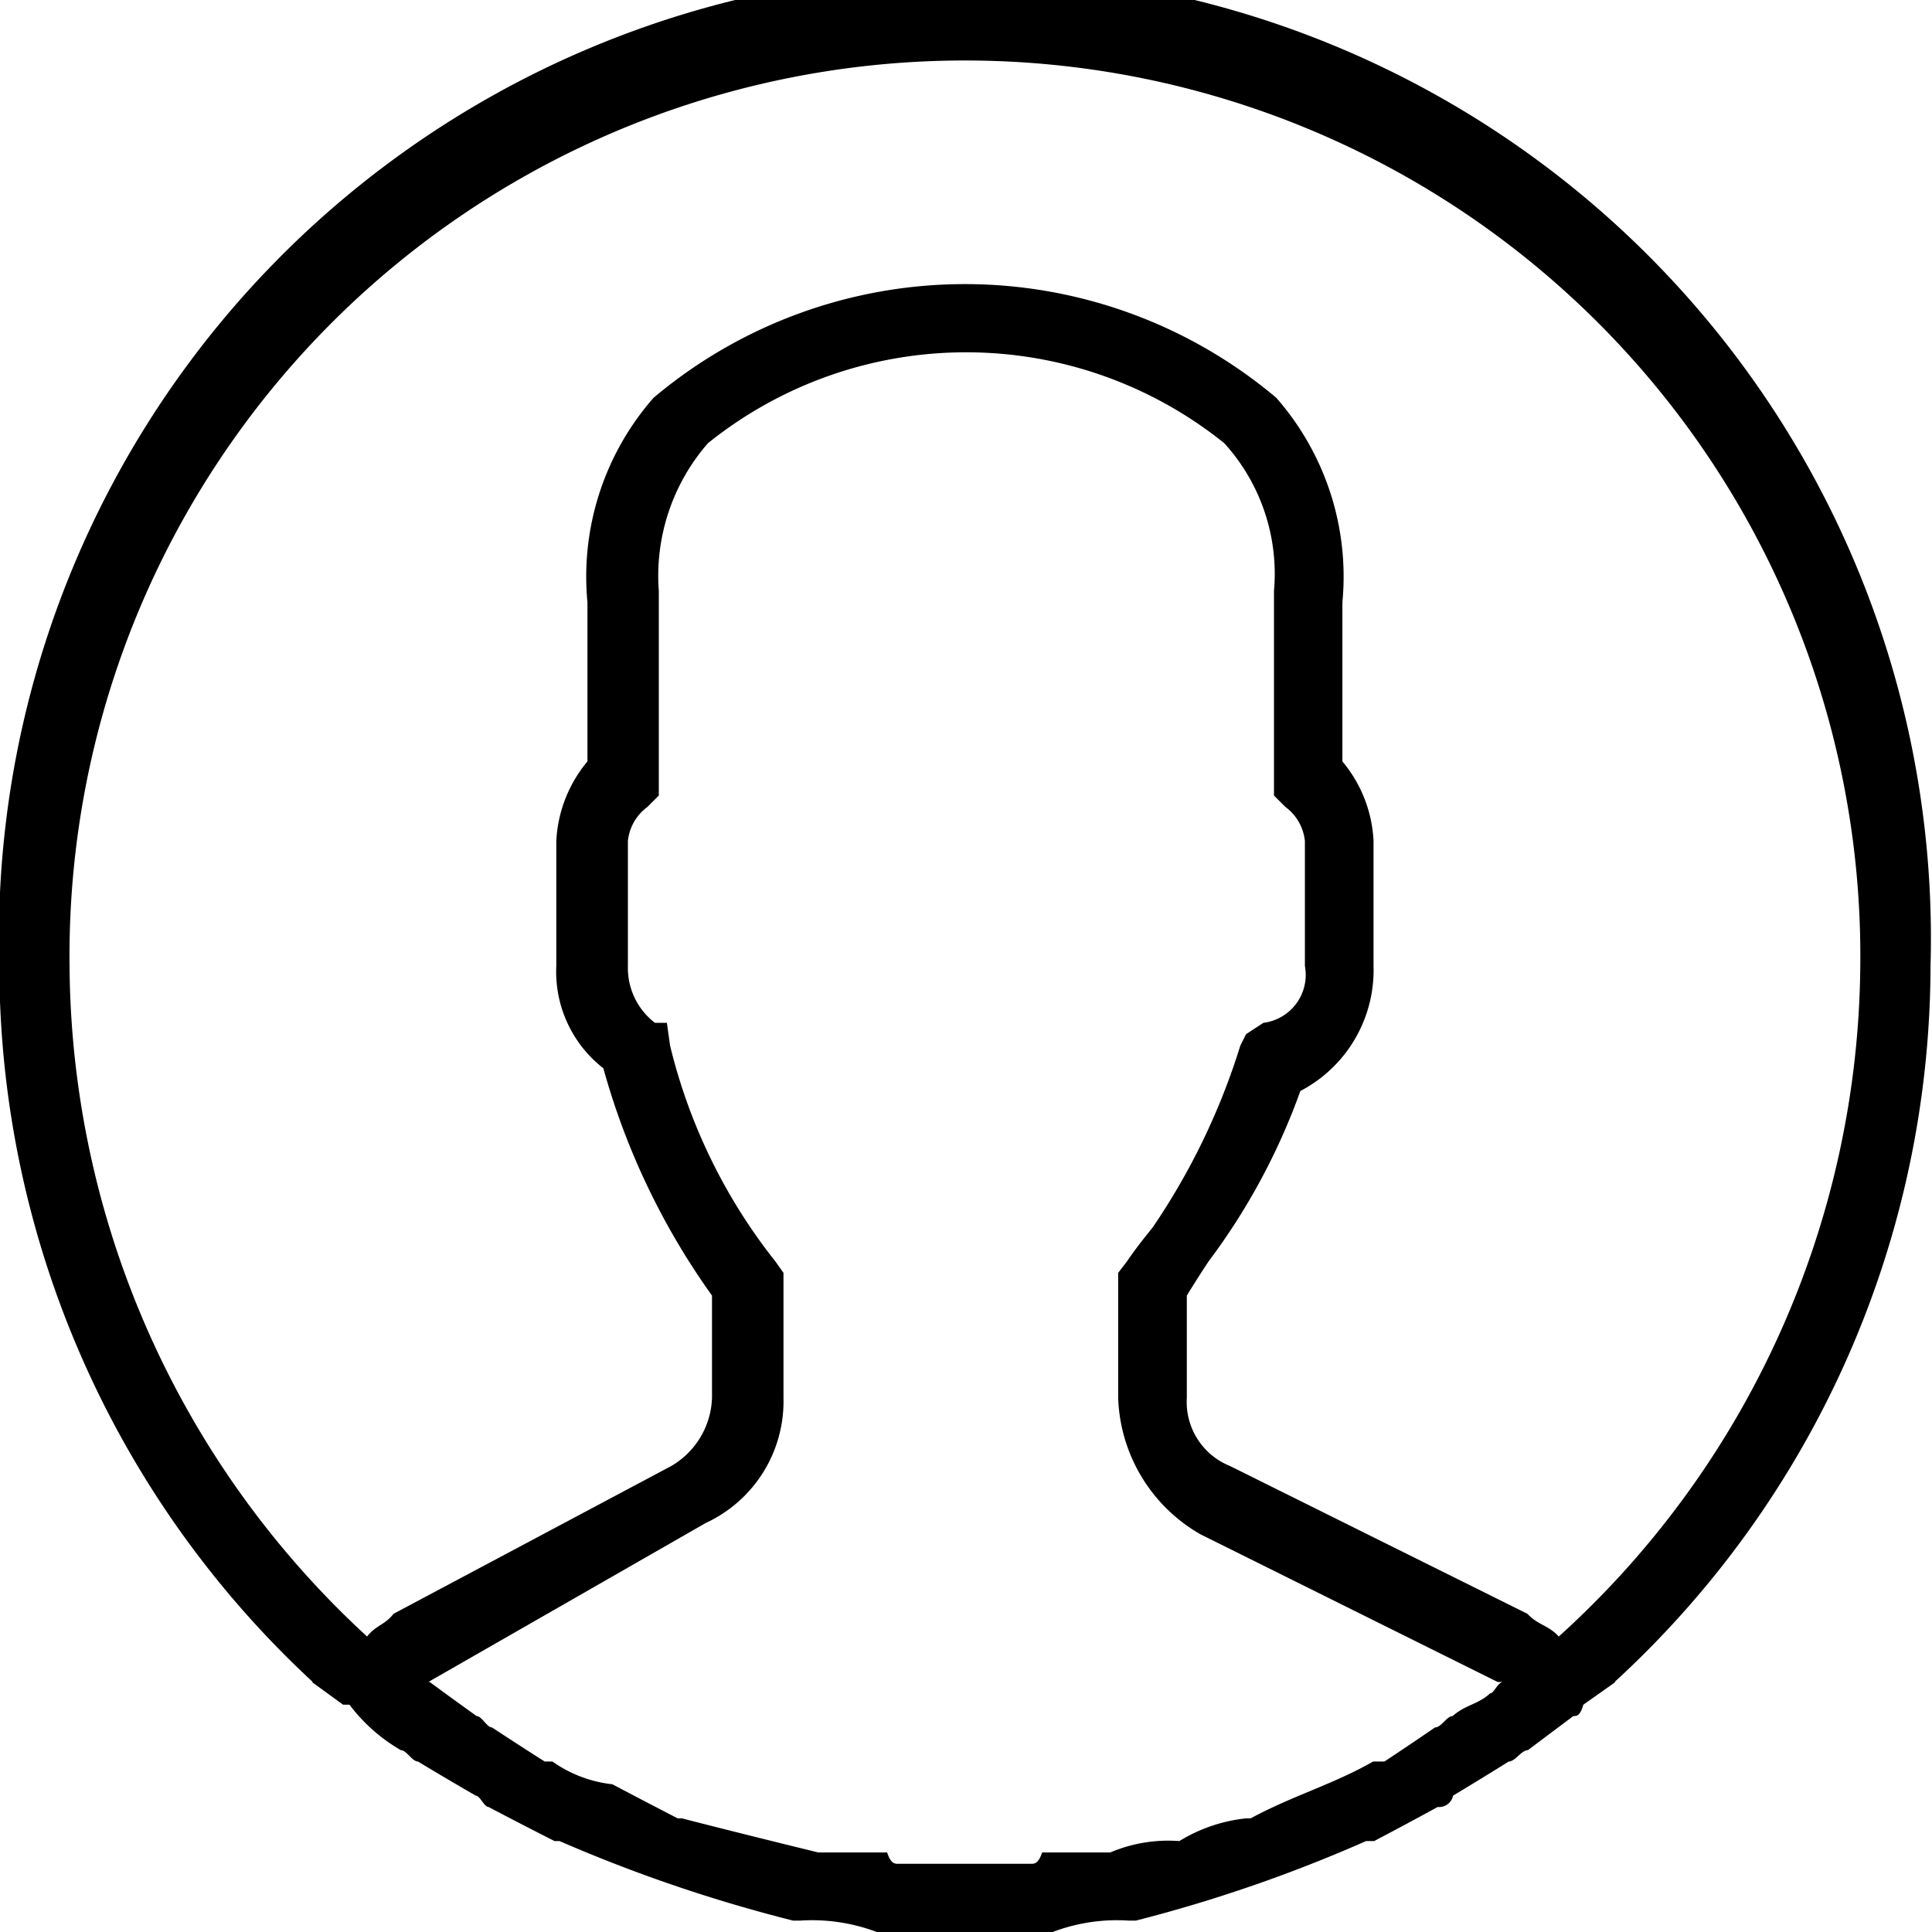<svg xmlns="http://www.w3.org/2000/svg" width="17" height="17" viewBox="0 0 17 17">
<defs>
    <style>
      .cls-1 {
        fill-rule: evenodd;
      }
    </style>
  </defs>
  <path id="Forma_1" data-name="Forma 1" class="cls-1" d="M647.987,10082.5a8.5,8.5,0,1,0-16.993,0,8.6,8.6,0,0,0,2.758,6.3h-0.008l0.275,0.2h0.056a1.521,1.521,0,0,0,.452.4c0.05,0,.1.1,0.151,0.1,0.165,0.1.335,0.2,0.508,0.3,0.037,0,.075.1,0.113,0.1,0.19,0.1.383,0.2,0.581,0.3h0.044a13.275,13.275,0,0,0,2.055.7h0.057a1.617,1.617,0,0,1,.679.1h1.548a1.592,1.592,0,0,1,.673-0.1h0.058a12.96,12.96,0,0,0,2.026-.7h0.071c0.19-.1.377-0.2,0.559-0.3a0.126,0.126,0,0,0,.136-0.1c0.166-.1.33-0.2,0.489-0.3,0.057,0,.113-0.1.169-0.1q0.2-.15.4-0.3c0.029,0,.06,0,0.088-0.1l0.283-.2h-0.008A8.568,8.568,0,0,0,647.987,10082.5Zm-16.375,0a7.879,7.879,0,1,1,15.757,0,8.042,8.042,0,0,1-2.653,5.9c-0.091-.1-0.183-0.1-0.276-0.2l-2.616-1.3a0.607,0.607,0,0,1-.381-0.6v-0.9c0.061-.1.125-0.2,0.191-0.3a5.7,5.7,0,0,0,.808-1.5,1.2,1.2,0,0,0,.644-1.1v-1.1a1.176,1.176,0,0,0-.274-0.7v-1.4a2.386,2.386,0,0,0-.582-1.8,4.252,4.252,0,0,0-5.479,0,2.386,2.386,0,0,0-.582,1.8v1.4a1.182,1.182,0,0,0-.274.7v1.1a1.077,1.077,0,0,0,.414.9,6.336,6.336,0,0,0,.956,2v0.9a0.721,0.721,0,0,1-.359.6l-2.443,1.3c-0.078.1-.155,0.1-0.233,0.2A8.084,8.084,0,0,1,631.612,10082.5Zm12.5,6.4c-0.109.1-.218,0.1-0.33,0.2-0.051,0-.1.1-0.155,0.1-0.145.1-.294,0.2-0.445,0.3h-0.1c-0.348.2-.708,0.3-1.077,0.5h-0.04a1.4,1.4,0,0,0-.588.2h0a1.3,1.3,0,0,0-.607.1h-0.6c-0.034.1-.068,0.1-0.1,0.1h-1.164c-0.034,0-.067,0-0.1-0.1H638.2c-0.409-.1-0.811-0.2-1.2-0.3h-0.037q-0.291-.15-0.575-0.3h0a1.124,1.124,0,0,1-.527-0.2h-0.068c-0.158-.1-0.312-0.2-0.464-0.3-0.045,0-.09-0.1-0.135-0.1q-0.21-.15-0.413-0.3h-0.012l2.443-1.4a1.179,1.179,0,0,0,.682-1.1v-1.1l-0.071-.1a4.922,4.922,0,0,1-.927-1.9l-0.028-.2h-0.105a0.608,0.608,0,0,1-.238-0.5v-1.1a0.427,0.427,0,0,1,.172-0.3l0.1-.1v-1.8h0a1.776,1.776,0,0,1,.432-1.3,3.626,3.626,0,0,1,4.544,0,1.71,1.71,0,0,1,.437,1.3l0,1.8,0.1,0.1a0.427,0.427,0,0,1,.172.3v1.1a0.425,0.425,0,0,1-.365.5l-0.153.1-0.05.1a5.982,5.982,0,0,1-.771,1.6c-0.081.1-.16,0.2-0.227,0.3l-0.077.1v1.1a1.438,1.438,0,0,0,.723,1.2l2.616,1.3h0.049C644.18,10088.8,644.146,10088.9,644.113,10088.9Z" transform="translate(-631 -10074)"/>
</svg>
